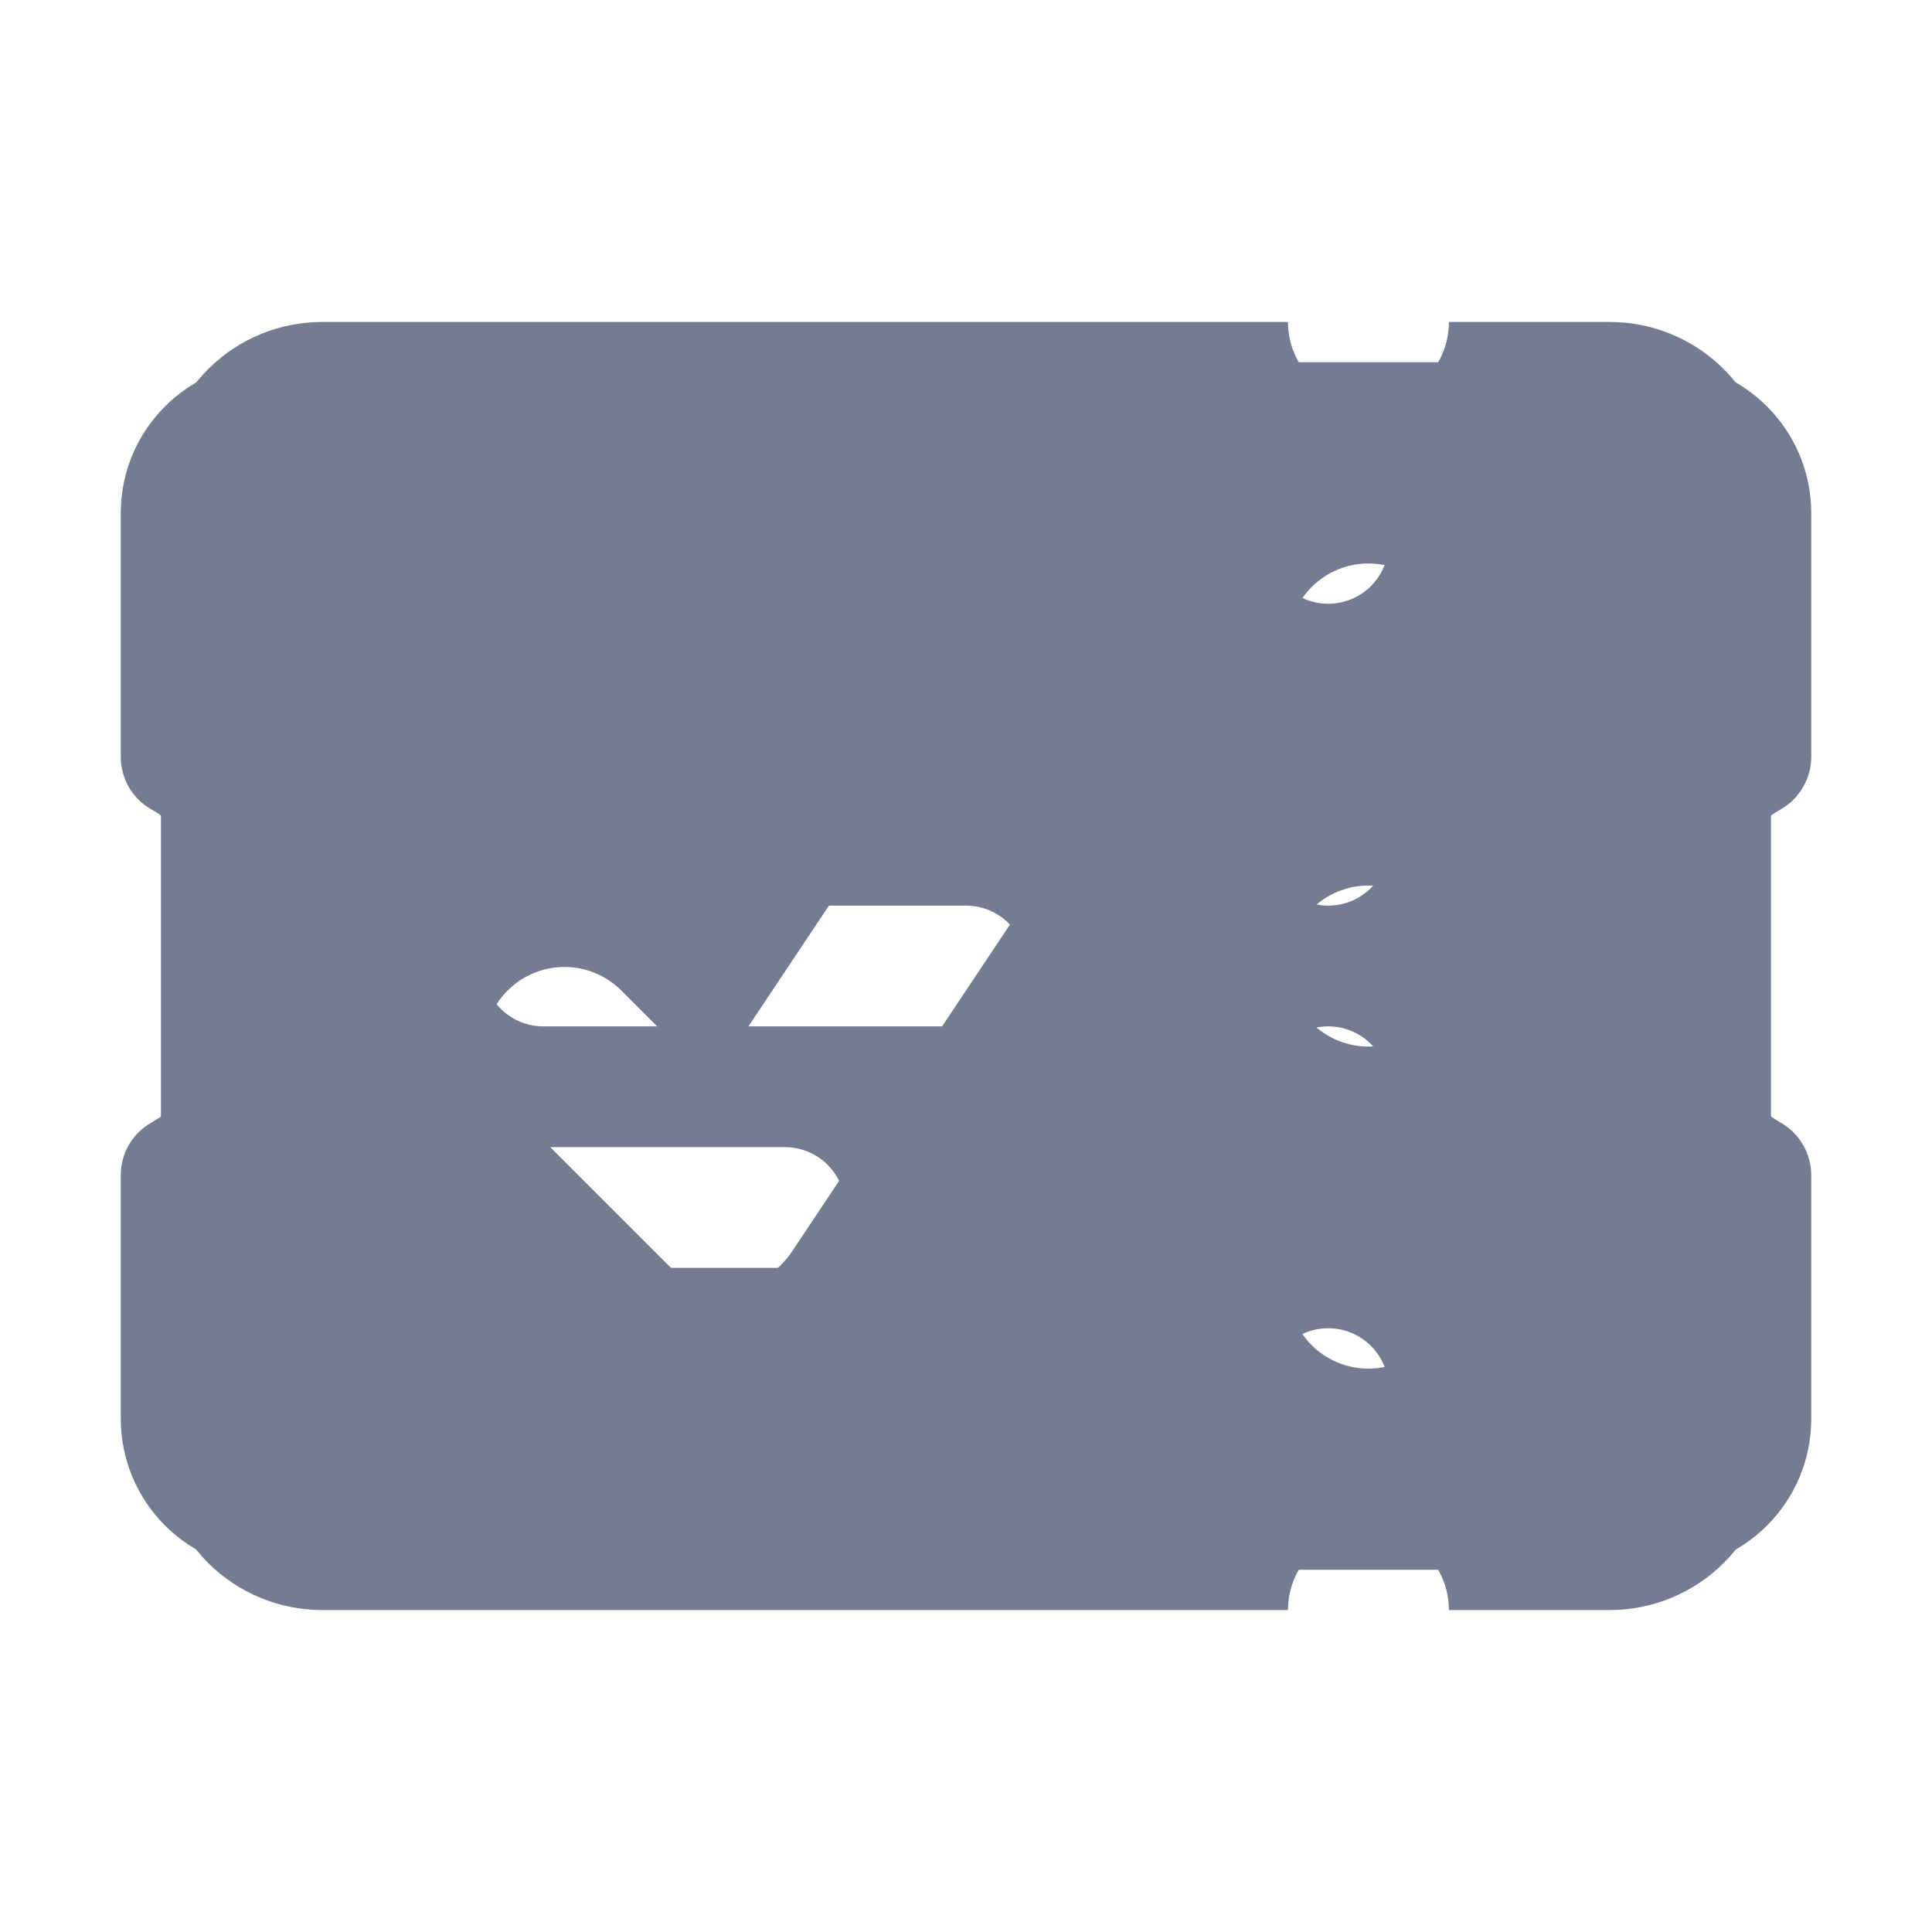 <svg width="20" height="20" viewBox="0 0 20 20" fill="none" xmlns="http://www.w3.org/2000/svg">
<path fill-rule="evenodd" clip-rule="evenodd" d="M13.333 3.333H3.333C2.891 3.333 2.467 3.509 2.154 3.822C1.842 4.134 1.666 4.558 1.666 5V15C1.666 15.442 1.842 15.866 2.154 16.179C2.467 16.491 2.891 16.667 3.333 16.667H13.333C13.333 16.446 13.421 16.234 13.577 16.078C13.733 15.921 13.945 15.834 14.166 15.834C14.387 15.834 14.599 15.921 14.755 16.078C14.912 16.234 14.999 16.446 14.999 16.667H16.666C17.108 16.667 17.532 16.491 17.845 16.179C18.157 15.866 18.333 15.442 18.333 15V5C18.333 4.558 18.157 4.134 17.845 3.822C17.532 3.509 17.108 3.333 16.666 3.333H14.999C14.999 3.555 14.912 3.766 14.755 3.923C14.599 4.079 14.387 4.167 14.166 4.167C13.945 4.167 13.733 4.079 13.577 3.923C13.421 3.766 13.333 3.555 13.333 3.333ZM14.166 7.501C14.387 7.501 14.599 7.413 14.755 7.257C14.912 7.101 14.999 6.889 14.999 6.668V6.667C14.999 6.446 14.912 6.234 14.755 6.078C14.599 5.921 14.387 5.833 14.166 5.833C13.945 5.833 13.733 5.921 13.577 6.078C13.421 6.234 13.333 6.446 13.333 6.667V6.668C13.333 6.889 13.421 7.101 13.577 7.257C13.733 7.413 13.945 7.501 14.166 7.501ZM14.999 10.001C14.999 10.222 14.912 10.434 14.755 10.59C14.599 10.746 14.387 10.834 14.166 10.834C13.945 10.834 13.733 10.746 13.577 10.59C13.421 10.434 13.333 10.222 13.333 10.001V10C13.333 9.779 13.421 9.567 13.577 9.411C13.733 9.255 13.945 9.167 14.166 9.167C14.387 9.167 14.599 9.255 14.755 9.411C14.912 9.567 14.999 9.779 14.999 10V10.001ZM14.166 14.168C14.387 14.168 14.599 14.08 14.755 13.924C14.912 13.767 14.999 13.555 14.999 13.334C14.999 13.113 14.912 12.9 14.755 12.744C14.599 12.588 14.387 12.5 14.166 12.5C13.945 12.5 13.733 12.588 13.577 12.744C13.421 12.9 13.333 13.113 13.333 13.334C13.333 13.555 13.421 13.767 13.577 13.924C13.733 14.08 13.945 14.168 14.166 14.168ZM11.526 7.963C11.649 7.779 11.693 7.554 11.65 7.337C11.607 7.12 11.479 6.929 11.295 6.807C11.111 6.684 10.886 6.64 10.669 6.683C10.453 6.726 10.262 6.854 10.139 7.038L7.37 11.192L6.422 10.244C6.265 10.092 6.054 10.008 5.836 10.01C5.617 10.012 5.408 10.1 5.254 10.255C5.099 10.409 5.012 10.618 5.01 10.836C5.008 11.055 5.092 11.265 5.244 11.423L6.91 13.089C6.997 13.177 7.103 13.243 7.219 13.285C7.335 13.327 7.459 13.342 7.582 13.33C7.705 13.318 7.823 13.279 7.929 13.215C8.035 13.152 8.125 13.065 8.194 12.963L11.527 7.963H11.526Z" fill="#737C90"/>
<path fill-rule="evenodd" clip-rule="evenodd" d="M1.25 5.312C1.25 4.449 1.95 3.75 2.812 3.75H17.188C18.05 3.75 18.75 4.45 18.75 5.312V7.834C18.75 7.944 18.721 8.052 18.666 8.147C18.611 8.242 18.533 8.321 18.438 8.376C18.152 8.54 17.915 8.777 17.75 9.062C17.585 9.347 17.498 9.671 17.498 10C17.498 10.329 17.585 10.653 17.75 10.938C17.915 11.223 18.152 11.46 18.438 11.624C18.533 11.679 18.611 11.758 18.666 11.853C18.721 11.948 18.75 12.056 18.75 12.166V14.688C18.75 15.55 18.05 16.25 17.188 16.25H2.812C2.398 16.25 2.001 16.085 1.708 15.792C1.415 15.499 1.25 15.102 1.25 14.688V12.166C1.25 12.056 1.279 11.948 1.333 11.853C1.388 11.758 1.467 11.679 1.562 11.624C1.847 11.46 2.084 11.223 2.249 10.938C2.414 10.653 2.501 10.329 2.501 10C2.501 9.671 2.414 9.347 2.249 9.062C2.084 8.777 1.847 8.54 1.562 8.376C1.467 8.321 1.388 8.242 1.333 8.147C1.279 8.052 1.25 7.944 1.25 7.834V5.312ZM13.75 4.375C13.916 4.375 14.075 4.441 14.192 4.558C14.309 4.675 14.375 4.834 14.375 5V5.625C14.375 5.791 14.309 5.95 14.192 6.067C14.075 6.184 13.916 6.25 13.75 6.25C13.584 6.25 13.425 6.184 13.308 6.067C13.191 5.95 13.125 5.791 13.125 5.625V5C13.125 4.834 13.191 4.675 13.308 4.558C13.425 4.441 13.584 4.375 13.75 4.375ZM14.375 8.125C14.375 7.959 14.309 7.8 14.192 7.683C14.075 7.566 13.916 7.5 13.75 7.5C13.584 7.5 13.425 7.566 13.308 7.683C13.191 7.8 13.125 7.959 13.125 8.125V8.75C13.125 8.916 13.191 9.075 13.308 9.192C13.425 9.309 13.584 9.375 13.75 9.375C13.916 9.375 14.075 9.309 14.192 9.192C14.309 9.075 14.375 8.916 14.375 8.75V8.125ZM13.75 10.625C13.916 10.625 14.075 10.691 14.192 10.808C14.309 10.925 14.375 11.084 14.375 11.25V11.875C14.375 12.041 14.309 12.2 14.192 12.317C14.075 12.434 13.916 12.5 13.75 12.5C13.584 12.5 13.425 12.434 13.308 12.317C13.191 12.2 13.125 12.041 13.125 11.875V11.25C13.125 11.084 13.191 10.925 13.308 10.808C13.425 10.691 13.584 10.625 13.75 10.625ZM14.375 14.375C14.375 14.209 14.309 14.05 14.192 13.933C14.075 13.816 13.916 13.75 13.75 13.75C13.584 13.75 13.425 13.816 13.308 13.933C13.191 14.05 13.125 14.209 13.125 14.375V15C13.125 15.166 13.191 15.325 13.308 15.442C13.425 15.559 13.584 15.625 13.75 15.625C13.916 15.625 14.075 15.559 14.192 15.442C14.309 15.325 14.375 15.166 14.375 15V14.375ZM5 10C5 9.834 5.066 9.675 5.183 9.558C5.3 9.441 5.459 9.375 5.625 9.375H10C10.166 9.375 10.325 9.441 10.442 9.558C10.559 9.675 10.625 9.834 10.625 10C10.625 10.166 10.559 10.325 10.442 10.442C10.325 10.559 10.166 10.625 10 10.625H5.625C5.459 10.625 5.3 10.559 5.183 10.442C5.066 10.325 5 10.166 5 10ZM5.625 11.875C5.459 11.875 5.3 11.941 5.183 12.058C5.066 12.175 5 12.334 5 12.5C5 12.666 5.066 12.825 5.183 12.942C5.3 13.059 5.459 13.125 5.625 13.125H8.125C8.291 13.125 8.45 13.059 8.567 12.942C8.684 12.825 8.75 12.666 8.75 12.5C8.75 12.334 8.684 12.175 8.567 12.058C8.45 11.941 8.291 11.875 8.125 11.875H5.625Z" fill="#737C90"/>
</svg>
